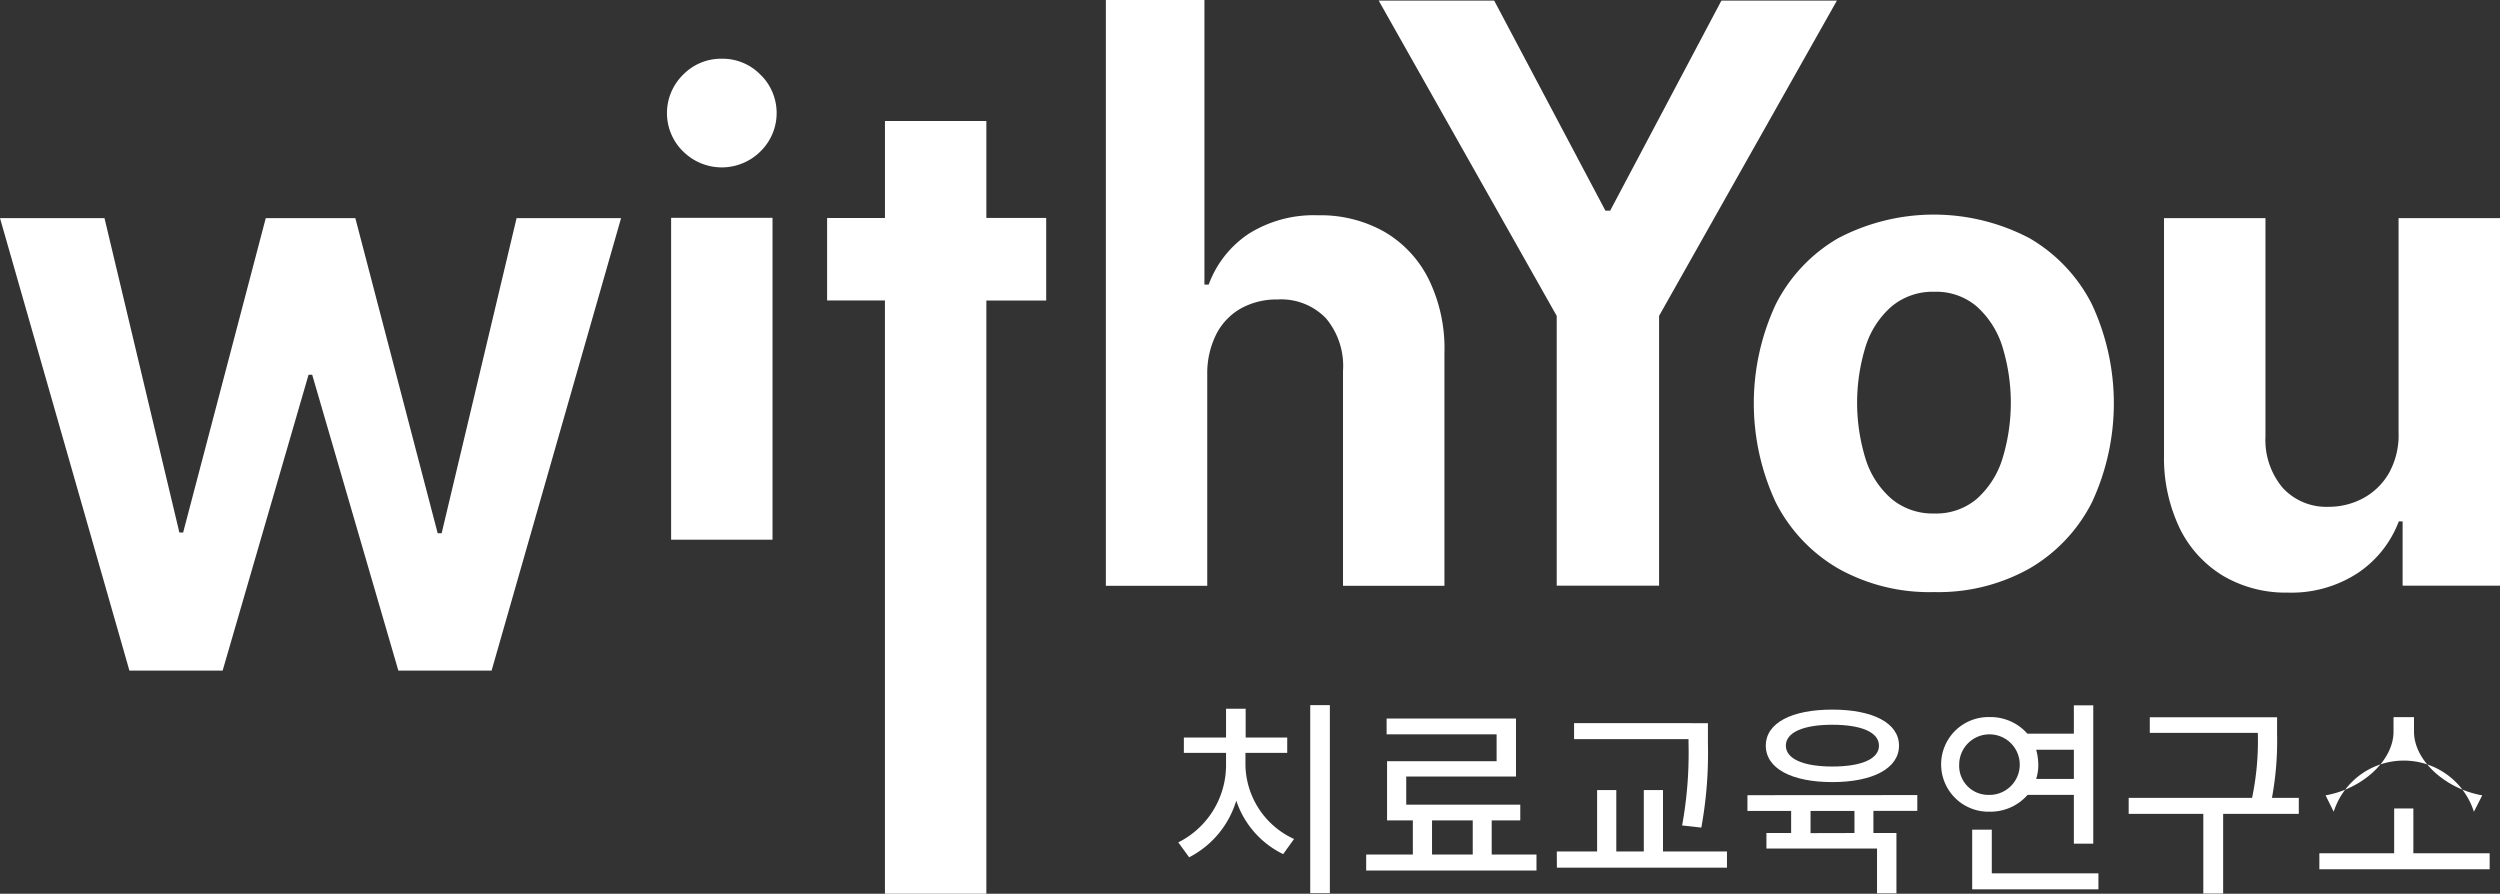 <svg xmlns="http://www.w3.org/2000/svg" width="117.237" height="41.91" viewBox="0 0 117.237 41.91">
  <rect x="0" y="0" width="117.237" height="41.91" fill="#333333" stroke="none"/>
  <g id="그룹_2410" data-name="그룹 2410" transform="translate(-731.075 -366.671)">
    <path id="패스_5487" data-name="패스 5487" d="M795.729,366.7h5.416l5.215,9.849h.224L811.8,366.7h5.416l-8.339,14.784v12.652h-4.8V381.486Z" fill="#fff"/>
    <path id="패스_5488" data-name="패스 5488" d="M821.767,394.436a8.728,8.728,0,0,1-4.5-1.111,7.515,7.515,0,0,1-2.92-3.1,10.988,10.988,0,0,1,0-9.279,7.49,7.49,0,0,1,2.92-3.1,9.645,9.645,0,0,1,8.99,0,7.5,7.5,0,0,1,2.92,3.1,11,11,0,0,1,0,9.279,7.515,7.515,0,0,1-2.92,3.1A8.736,8.736,0,0,1,821.767,394.436Zm.022-3.685a2.944,2.944,0,0,0,1.976-.676,4.167,4.167,0,0,0,1.2-1.848,8.95,8.95,0,0,0,0-5.338,4.2,4.2,0,0,0-1.2-1.854,2.918,2.918,0,0,0-1.976-.681,3,3,0,0,0-2,.681,4.124,4.124,0,0,0-1.217,1.854,8.934,8.934,0,0,0,0,5.338,4.09,4.09,0,0,0,1.217,1.848,3.023,3.023,0,0,0,2,.676Z" fill="#fff"/>
    <path id="패스_5489" data-name="패스 5489" d="M843.555,386.935V376.9h4.757v17.236h-4.567v-3.014h-.179a5.069,5.069,0,0,1-1.926,2.423,5.686,5.686,0,0,1-3.277.916,5.788,5.788,0,0,1-3.026-.781,5.348,5.348,0,0,1-2.039-2.223,7.645,7.645,0,0,1-.742-3.45V376.9h4.757v10.254a3.477,3.477,0,0,0,.815,2.4,2.775,2.775,0,0,0,2.155.883,3.376,3.376,0,0,0,1.608-.4,3.072,3.072,0,0,0,1.212-1.178A3.659,3.659,0,0,0,843.555,386.935Z" fill="#fff"/>
    <g id="_치료교육연구소" data-name=" 치료교육연구소" style="isolation: isolate">
      <g id="그룹_2407" data-name="그룹 2407" style="isolation: isolate">
        <path id="패스_5680" data-name="패스 5680" d="M788.57,402.566v-.589h-1.978v-.719h1.978v-1.35h.92v1.35h1.949v.719H789.48v.589a3.888,3.888,0,0,0,2.279,3.449l-.51.71a4.294,4.294,0,0,1-2.2-2.509,4.418,4.418,0,0,1-2.209,2.658l-.51-.7A4.051,4.051,0,0,0,788.57,402.566Zm4.868-2.828v8.816h-.92v-8.816Z" fill="#fff"/>
        <path id="패스_5681" data-name="패스 5681" d="M797.33,406.744v-1.6h-1.209v-2.778h5.137v-1.26H796.1v-.739h6.067v2.719H797.02v1.319h5.348v.739h-1.34v1.6h2.1v.75h-7.986v-.75Zm2.809,0v-1.6H798.23v1.6Z" fill="#fff"/>
        <path id="패스_5682" data-name="패스 5682" d="M804.081,406.6h1.89v-2.878h.9V406.6h1.29v-2.878h.9V406.6h3v.76h-7.976Zm7.087-6.016v.949a19.464,19.464,0,0,1-.31,3.948l-.9-.1a18.9,18.9,0,0,0,.3-3.849v-.2h-5.367v-.75Z" fill="#fff"/>
        <path id="패스_5683" data-name="패스 5683" d="M820.987,403.956v.739h-2.059v1.04h1.08v2.828h-.91v-2.1h-5.187v-.73h1.159V404.7h-2.049v-.739ZM817,399.948c1.909,0,3.129.63,3.129,1.69s-1.22,1.709-3.129,1.709-3.118-.64-3.118-1.709S815.1,399.948,817,399.948Zm0,2.669c1.36,0,2.189-.35,2.189-.979s-.829-.98-2.189-.98-2.178.359-2.178.98S815.65,402.617,817,402.617Zm1.04,3.118V404.7H815.98v1.04Z" fill="#fff"/>
        <path id="패스_5684" data-name="패스 5684" d="M829.238,399.748v6.486h-.91v-2.288h-2.169a2.316,2.316,0,0,1-1.789.789,2.219,2.219,0,1,1,0-4.437,2.3,2.3,0,0,1,1.779.779h2.179v-1.329Zm-4.868,4.2a1.42,1.42,0,1,0-1.419-1.42A1.362,1.362,0,0,0,824.37,403.946Zm-.81,1.629h.92v2.049h5v.75H823.56Zm3.1-3.049a2.085,2.085,0,0,1-.1.67h1.769v-1.369h-1.769A2.628,2.628,0,0,1,826.659,402.526Z" fill="#fff"/>
        <path id="패스_5685" data-name="패스 5685" d="M837.858,400.308v.769a14.717,14.717,0,0,1-.24,3.009h1.259v.75h-3.548v3.737h-.93v-3.737h-3.5v-.75h5.787a13.029,13.029,0,0,0,.27-3.009v-.039h-5.067v-.73Z" fill="#fff"/>
        <path id="패스_5686" data-name="패스 5686" d="M843.349,406.684v-2.1h.9v2.1h3.578v.75h-7.986v-.75Zm-.03-5.707V400.3h.96v.679c0,1.4,1.549,2.709,3.2,2.989l-.39.769a3.453,3.453,0,0,0-6.576,0l-.38-.769C841.79,403.686,843.319,402.377,843.319,400.977Z" fill="#fff"/>
      </g>
    </g>
    <path id="패스_5490" data-name="패스 5490" d="M769.048,372.444" fill="#fff"/>
    <path id="패스_5491" data-name="패스 5491" d="M798.074,379.767A5.3,5.3,0,0,0,796,377.543a6.083,6.083,0,0,0-3.116-.776,5.734,5.734,0,0,0-3.25.866,4.885,4.885,0,0,0-1.878,2.384h-.2V366.671h-4.622v27.472h4.755v-9.915h0a4.078,4.078,0,0,1,.431-1.9,2.907,2.907,0,0,1,1.159-1.2,3.466,3.466,0,0,1,1.715-.414,2.92,2.92,0,0,1,2.261.882,3.475,3.475,0,0,1,.8,2.469v10.078h4.756v-10.92A7.378,7.378,0,0,0,798.074,379.767Z" fill="#fff"/>
    <g id="그룹_2409" data-name="그룹 2409">
      <g id="그룹_2408" data-name="그룹 2408">
        <path id="패스_5492" data-name="패스 5492" d="M764.924,369.425a2.482,2.482,0,0,0-1.815.75,2.518,2.518,0,0,0-.168,3.417,2.363,2.363,0,0,0,.168.178,2.568,2.568,0,0,0,3.629,0,2.516,2.516,0,0,0,.17-3.415,2.227,2.227,0,0,0-.17-.18A2.478,2.478,0,0,0,764.924,369.425Z" fill="#fff"/>
      </g>
      <rect id="사각형_25" data-name="사각형 25" width="4.755" height="15.094" transform="translate(762.547 376.886)" fill="#fff"/>
    </g>
    <path id="패스_5493" data-name="패스 5493" d="M751.786,391.678H751.6L747.738,376.9h-4.2l-3.875,14.744h-.176L735.975,376.9h-4.9l6.069,21.22h4.371l4.03-13.877h.17l4.041,13.877h4.372L760.2,376.9h-4.9Z" fill="#fff"/>
    <path id="패스_5494" data-name="패스 5494" d="M777.33,376.892v-4.547h-4.755v4.549h-2.713v3.868h2.712v27.819h4.756V380.763h2.806v-3.871Z" fill="#fff"/>
  </g>
</svg>
